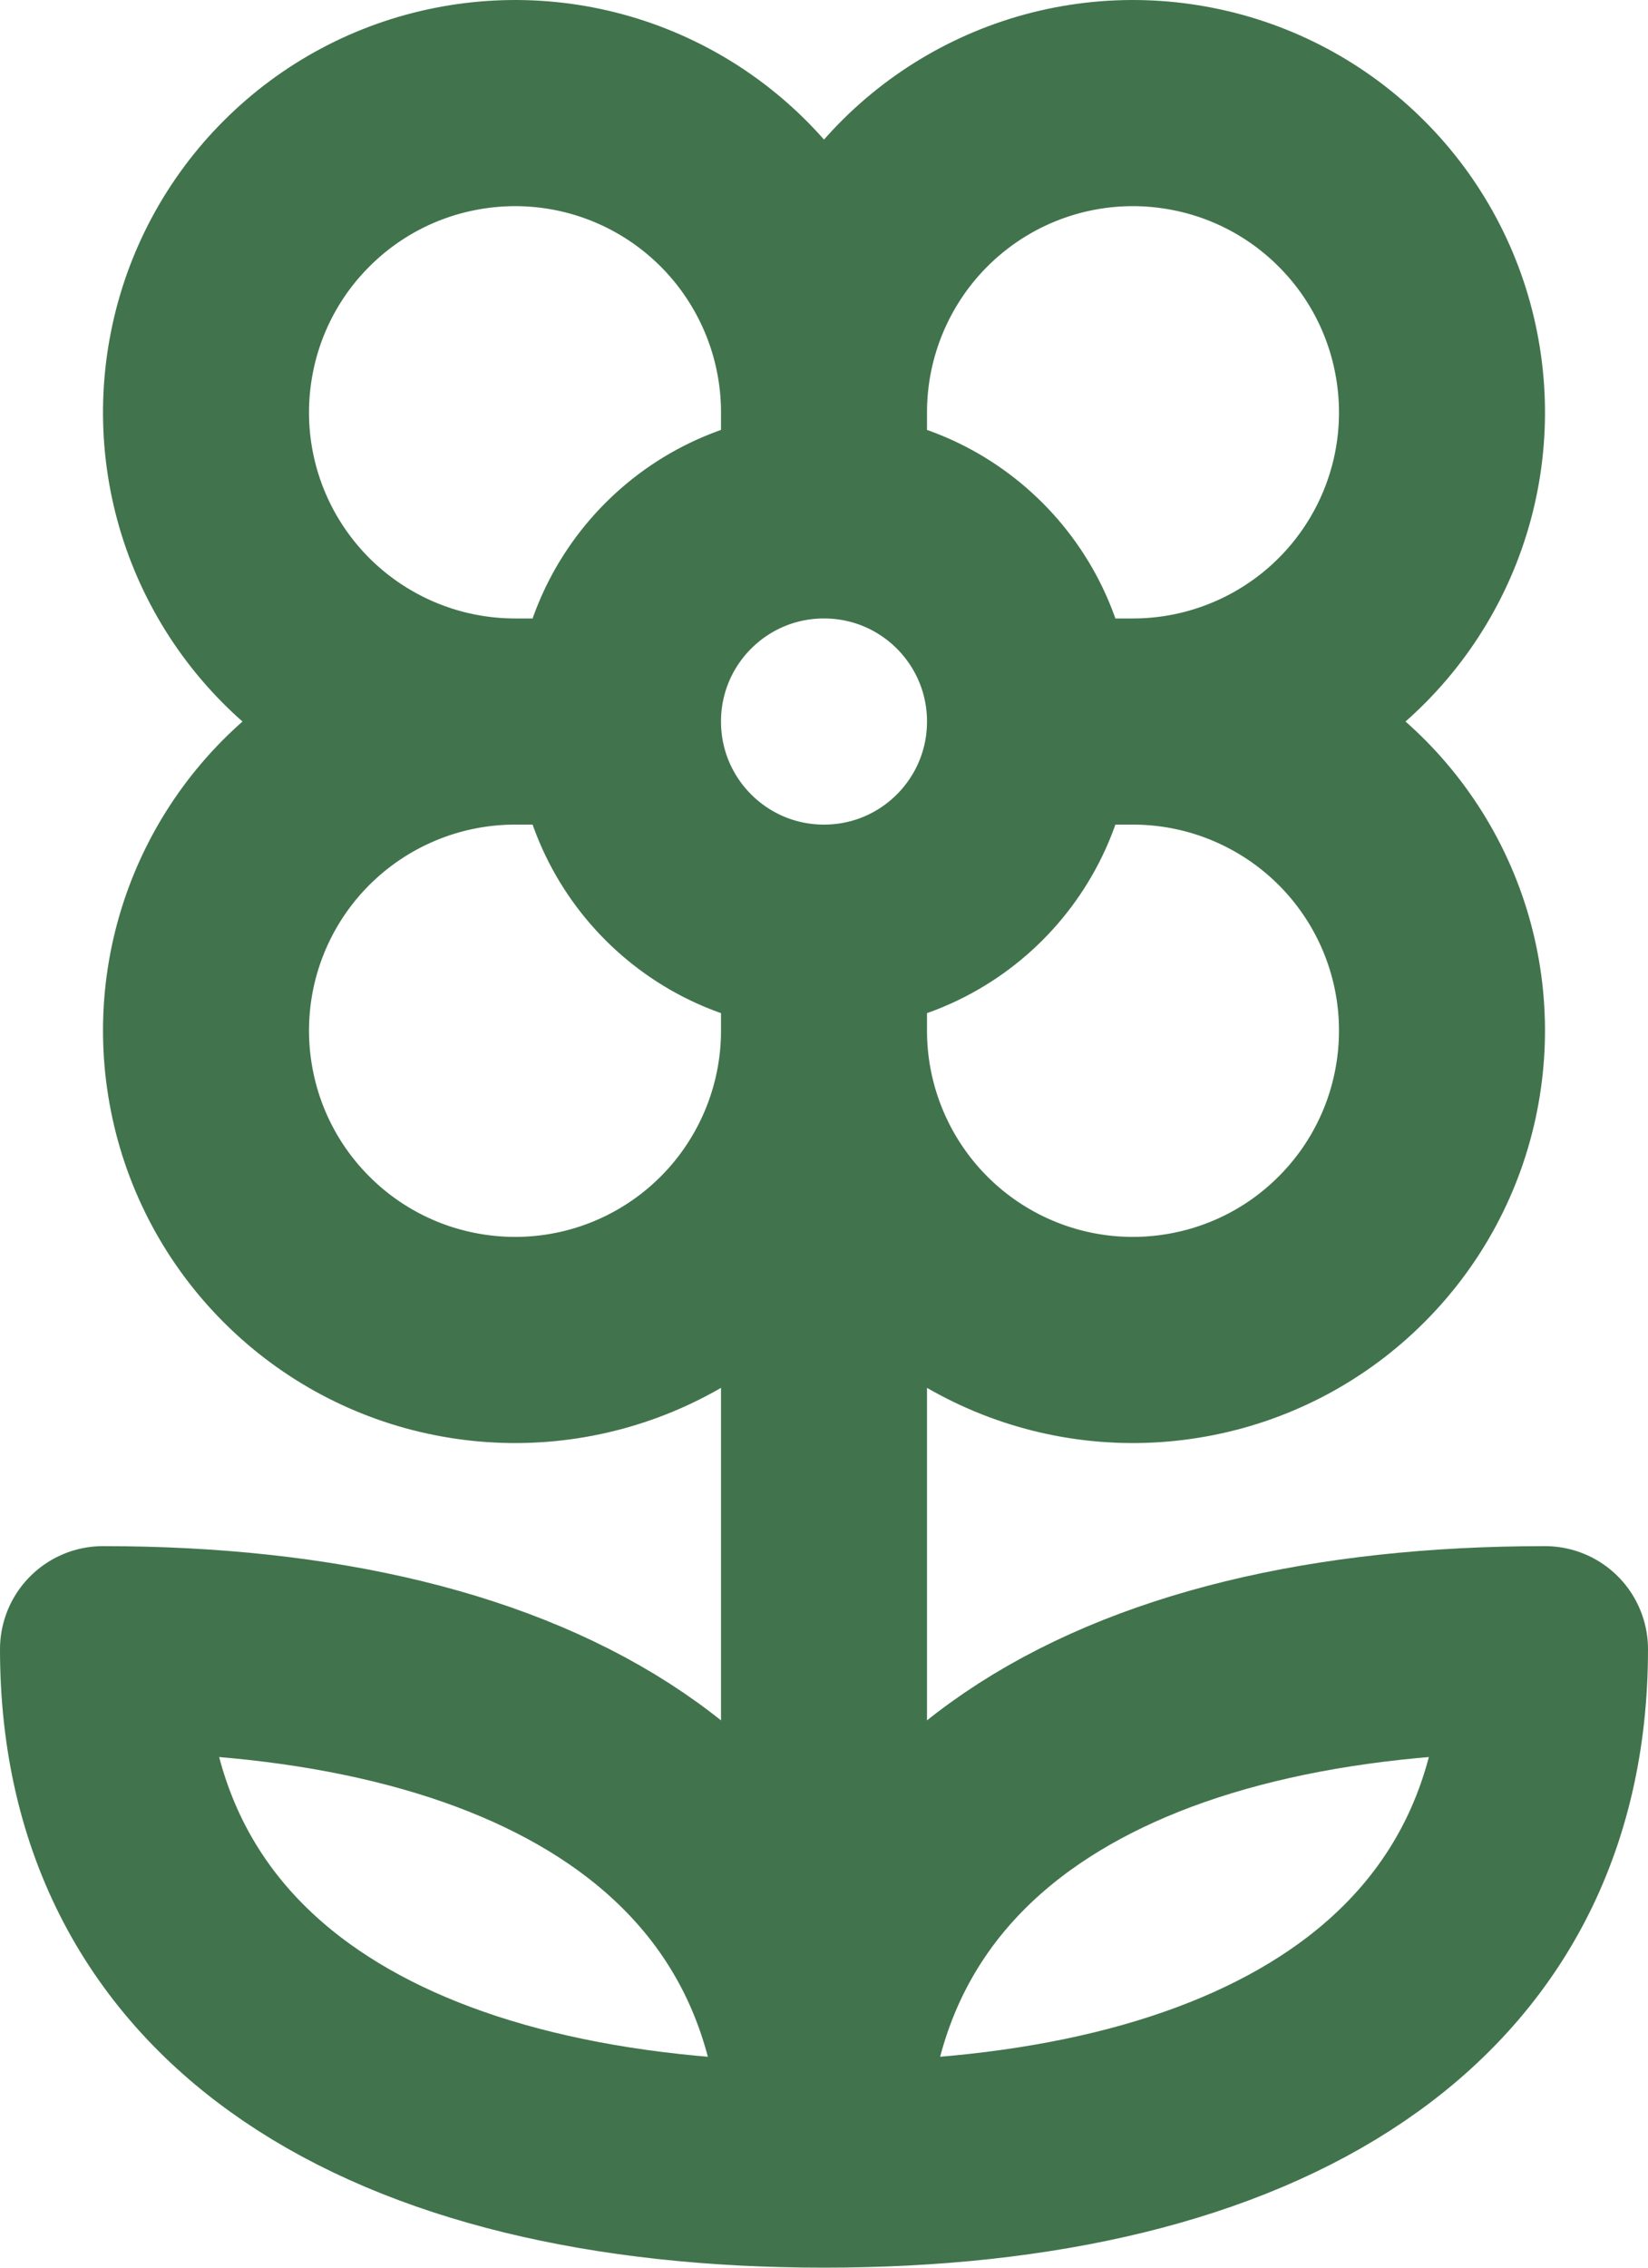 <svg width="16" height="22" viewBox="0 0 16 22" fill="none" xmlns="http://www.w3.org/2000/svg">
<path d="M8 4C8 3.407 8.176 2.827 8.506 2.333C8.835 1.84 9.304 1.455 9.852 1.228C10.4 1.001 11.003 0.942 11.585 1.058C12.167 1.173 12.702 1.459 13.121 1.879C13.541 2.298 13.827 2.833 13.942 3.415C14.058 3.997 13.999 4.6 13.772 5.148C13.545 5.696 13.16 6.165 12.667 6.494C12.173 6.824 11.593 7 11 7M8 4C8 3.407 7.824 2.827 7.494 2.333C7.165 1.84 6.696 1.455 6.148 1.228C5.6 1.001 4.997 0.942 4.415 1.058C3.833 1.173 3.298 1.459 2.879 1.879C2.459 2.298 2.173 2.833 2.058 3.415C1.942 3.997 2.001 4.6 2.228 5.148C2.455 5.696 2.84 6.165 3.333 6.494C3.827 6.824 4.407 7 5 7M8 4V5M11 7C11.593 7 12.173 7.176 12.667 7.506C13.16 7.835 13.545 8.304 13.772 8.852C13.999 9.4 14.058 10.003 13.942 10.585C13.827 11.167 13.541 11.702 13.121 12.121C12.702 12.541 12.167 12.827 11.585 12.942C11.003 13.058 10.4 12.999 9.852 12.772C9.304 12.545 8.835 12.16 8.506 11.667C8.176 11.173 8 10.593 8 10M11 7H10M5 7C4.407 7 3.827 7.176 3.333 7.506C2.84 7.835 2.455 8.304 2.228 8.852C2.001 9.4 1.942 10.003 2.058 10.585C2.173 11.167 2.459 11.702 2.879 12.121C3.298 12.541 3.833 12.827 4.415 12.942C4.997 13.058 5.6 12.999 6.148 12.772C6.696 12.545 7.165 12.16 7.494 11.667C7.824 11.173 8 10.593 8 10M5 7H6M8 5C6.895 5 6 5.895 6 7M8 5C9.105 5 10 5.895 10 7M8 10V9M6 7C6 8.105 6.895 9 8 9M10 7C10 8.105 9.105 9 8 9M8 9V21M8 21C12.2 21 15 19.333 15 16C10.8 16 8 17.667 8 21ZM8 21C3.8 21 1 19.333 1 16C5.2 16 8 17.667 8 21Z" stroke="#41744C" stroke-width="2" stroke-linecap="round" stroke-linejoin="round"/>
</svg>
